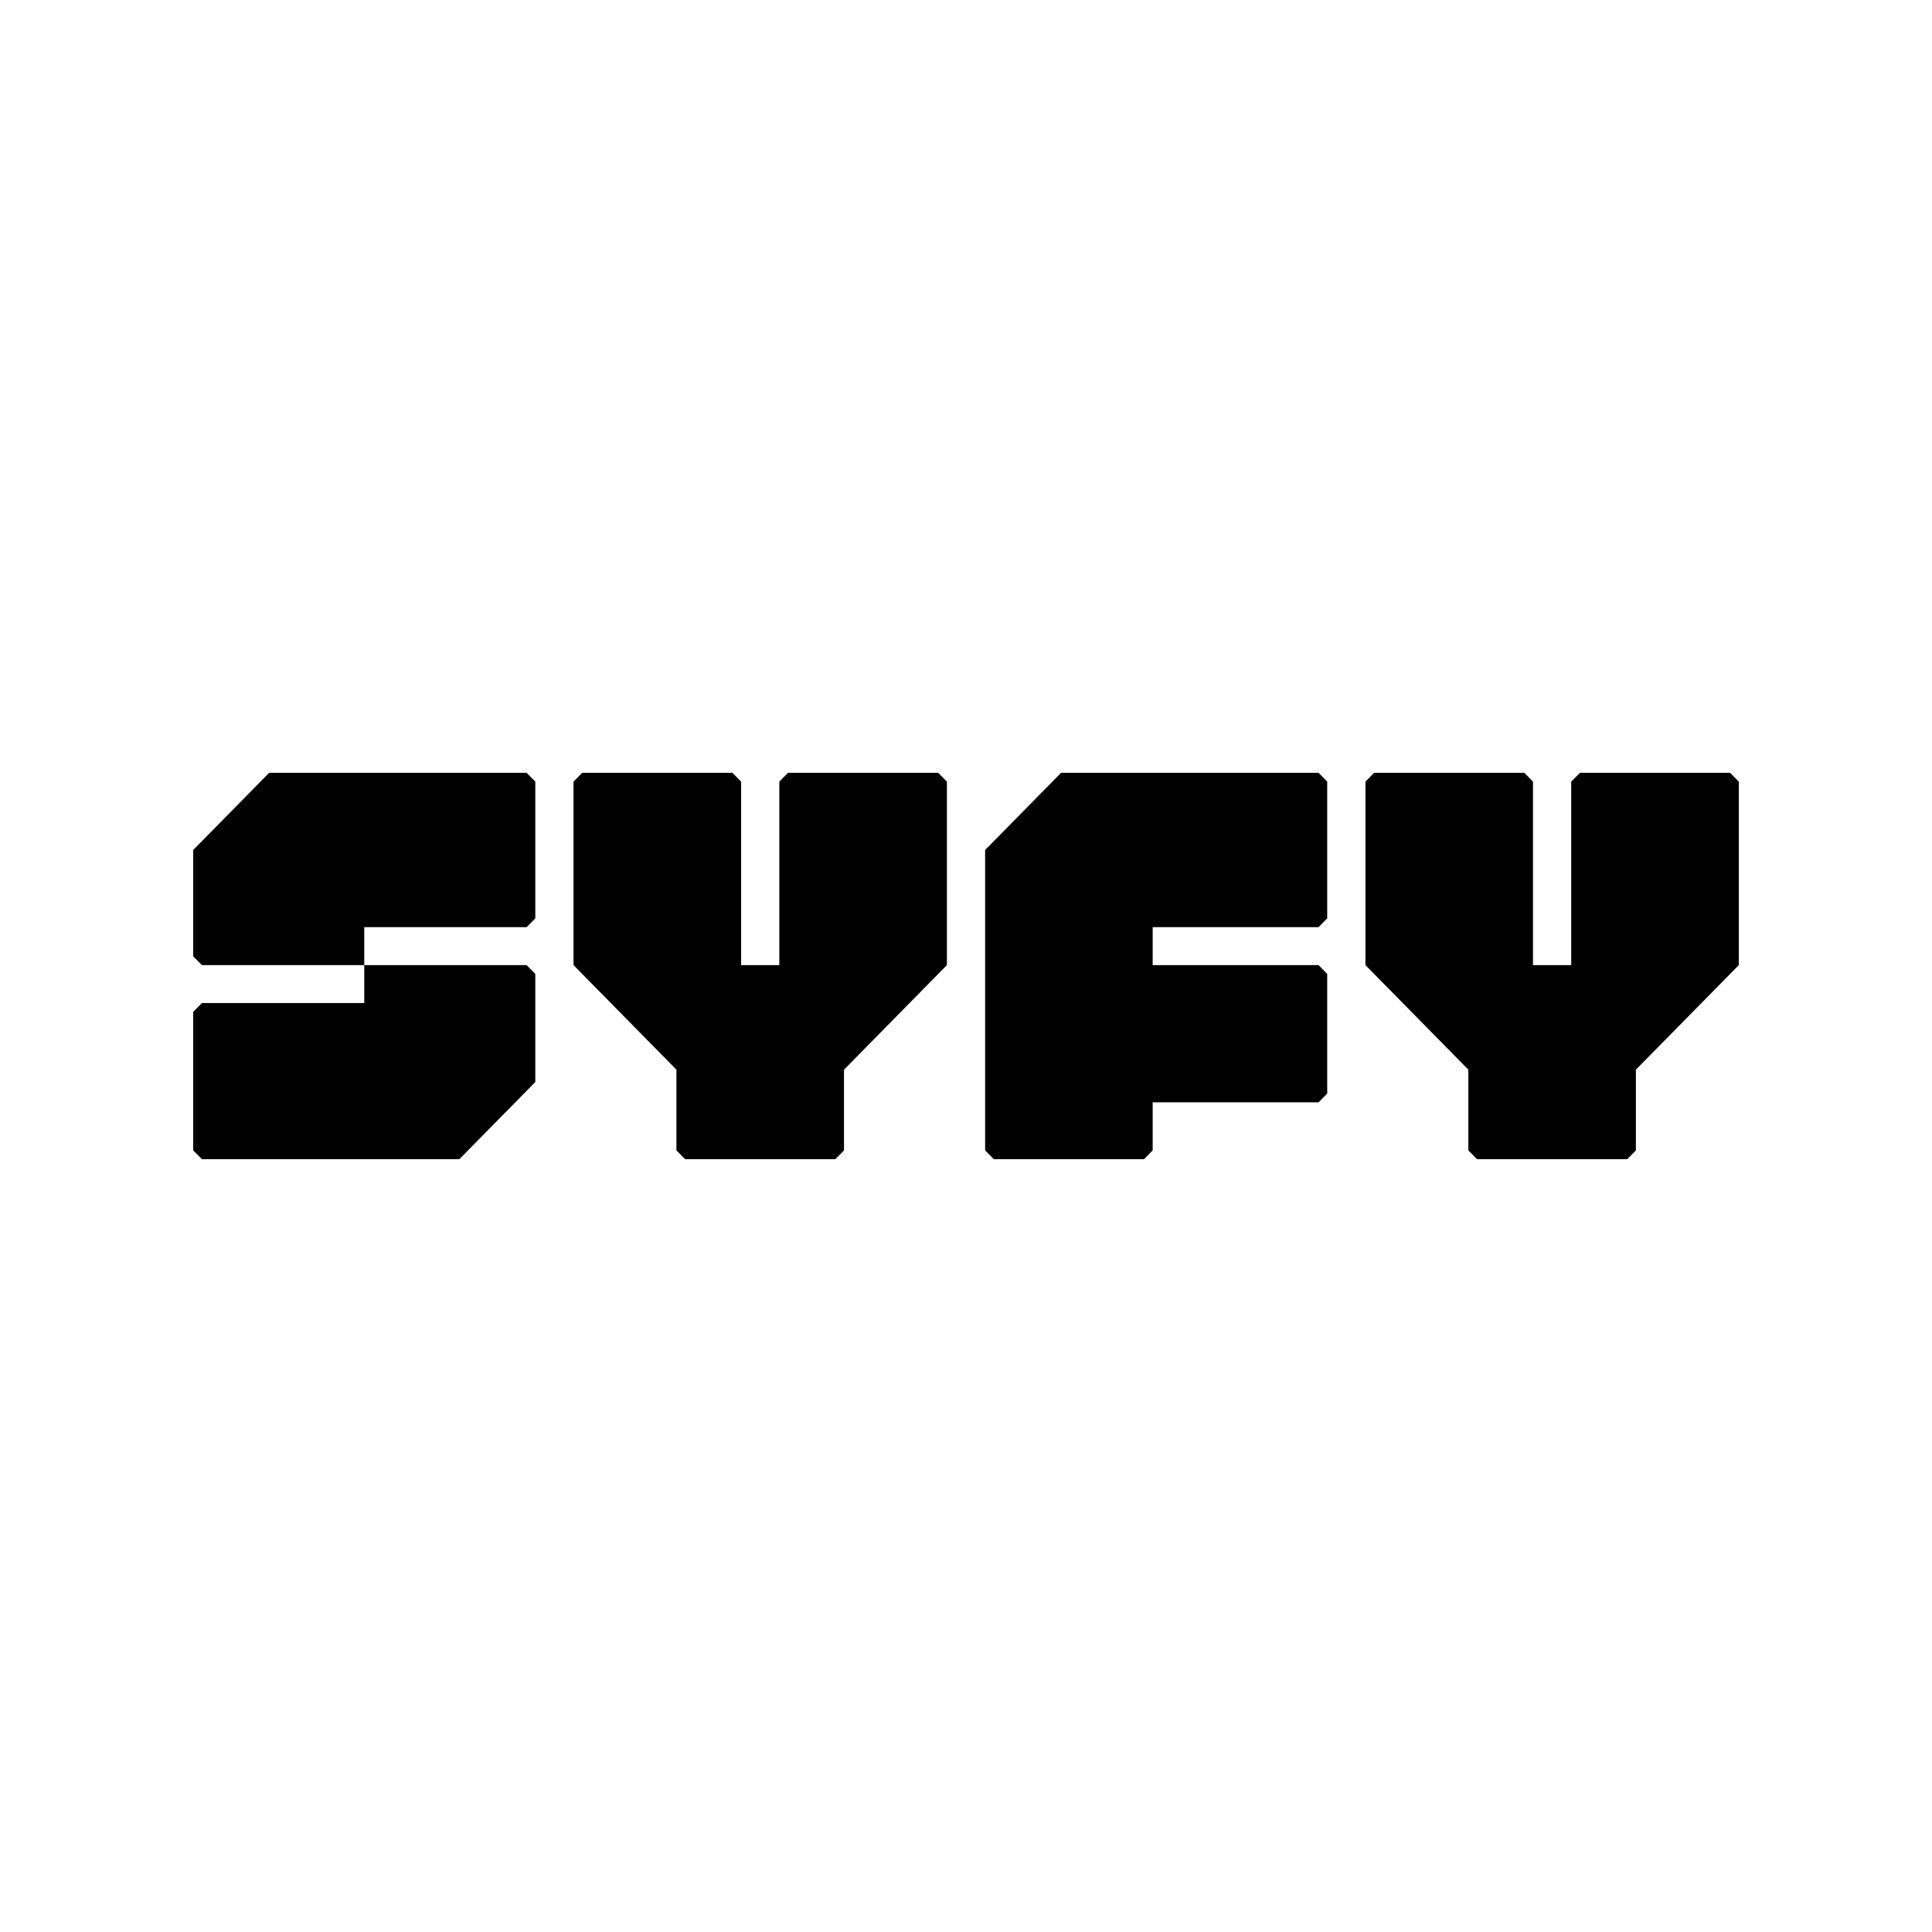 <svg width="80" height="80" viewBox="0 0 80 80" fill="none" xmlns="http://www.w3.org/2000/svg">
<path fill-rule="evenodd" clip-rule="evenodd" d="M43.938 32L40.792 35.196V47.635C40.932 47.778 41.011 47.858 41.151 48H47.371C47.511 47.858 47.59 47.778 47.73 47.635V45.644H54.598C54.738 45.502 54.817 45.422 54.957 45.279V40.328C54.817 40.186 54.738 40.106 54.598 39.963H47.73V38.392H54.598C54.738 38.25 54.817 38.17 54.957 38.027V32.365C54.817 32.223 54.738 32.143 54.598 32H43.938ZM71.641 32H65.421C65.28 32.143 65.202 32.223 65.061 32.365V39.963H63.478V32.365C63.338 32.223 63.26 32.143 63.119 32H56.899C56.759 32.143 56.68 32.223 56.54 32.365V39.963L60.801 44.292V47.635C60.941 47.778 61.02 47.858 61.16 48H67.38C67.52 47.858 67.599 47.778 67.739 47.635V44.293L72 39.963V32.365C71.86 32.223 71.781 32.143 71.641 32ZM32.63 32C32.489 32.143 32.41 32.223 32.27 32.365V39.963H30.687V32.365C30.547 32.223 30.468 32.143 30.328 32H24.108C23.968 32.143 23.889 32.223 23.748 32.365V39.963L28.009 44.292V47.635C28.15 47.778 28.228 47.858 28.369 48H34.589C34.729 47.858 34.808 47.778 34.948 47.635V44.293L39.209 39.963V32.365C39.068 32.223 38.99 32.143 38.849 32H32.63ZM15.083 39.963V41.534H8.36C8.219 41.677 8.141 41.756 8 41.899V47.635C8.141 47.778 8.219 47.858 8.36 48H19.02L22.166 44.804V40.328C22.025 40.186 21.946 40.106 21.806 39.963H15.083ZM21.806 32C21.946 32.143 22.025 32.223 22.166 32.365V38.027C22.025 38.17 21.946 38.25 21.806 38.392H15.083V39.963H8.36C8.219 39.822 8.141 39.741 8 39.599V35.196L11.146 32H21.806Z" fill="black"/>
</svg>
